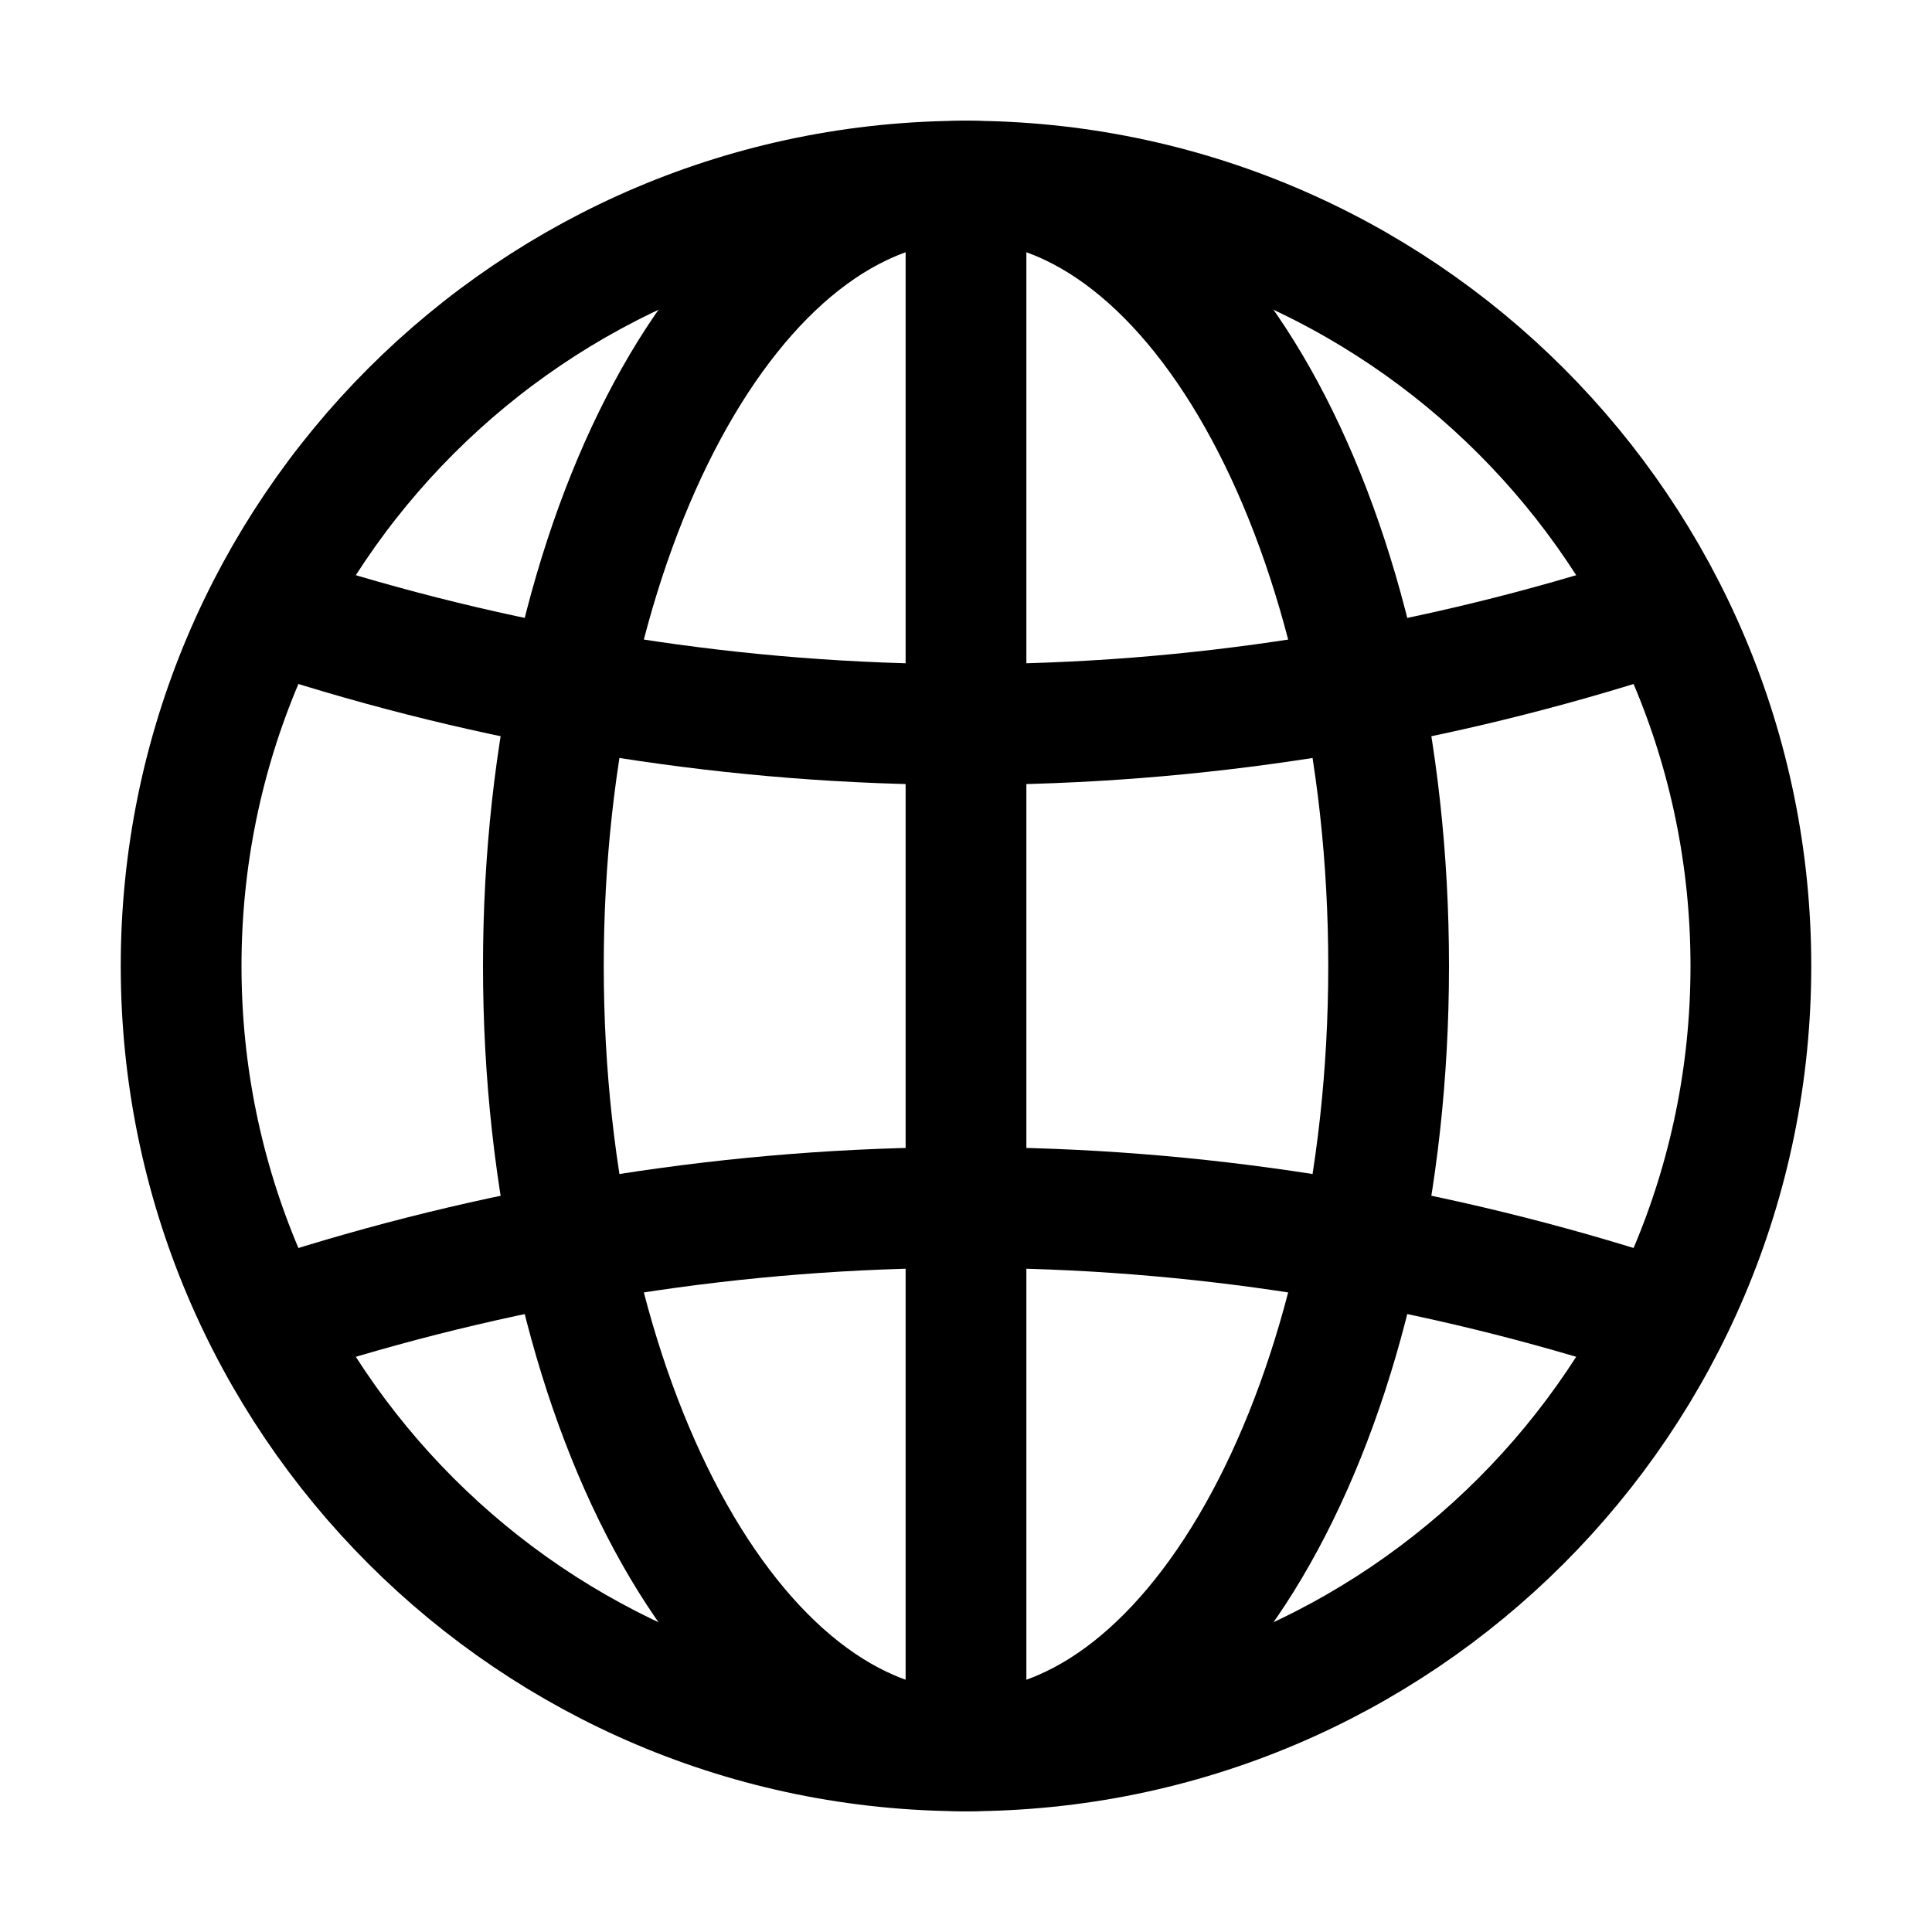 <svg width="32" height="32" viewBox="0 0 32 32" fill="none" xmlns="http://www.w3.org/2000/svg">
<path d="M16 29C23.18 29 29 23.18 29 16C29 8.82 23.18 3 16 3C8.82 3 3 8.82 3 16C3 23.18 8.82 29 16 29Z" stroke="black" stroke-width="2" stroke-miterlimit="10"/>
<path d="M5 21.7C8.5 20.6 12.2 20 16 20C19.8 20 23.5 20.6 27 21.7" stroke="black" stroke-width="2" stroke-miterlimit="10"/>
<path d="M27 10.3C23.5 11.4 19.8 12 16 12C12.2 12 8.5 11.4 5 10.3" stroke="black" stroke-width="2" stroke-miterlimit="10"/>
<path d="M16 29C19.866 29 23 23.18 23 16C23 8.82 19.866 3 16 3C12.134 3 9 8.82 9 16C9 23.18 12.134 29 16 29Z" stroke="black" stroke-width="2" stroke-miterlimit="10"/>
<path d="M16 3V29" stroke="black" stroke-width="2" stroke-miterlimit="10"/>
</svg>
